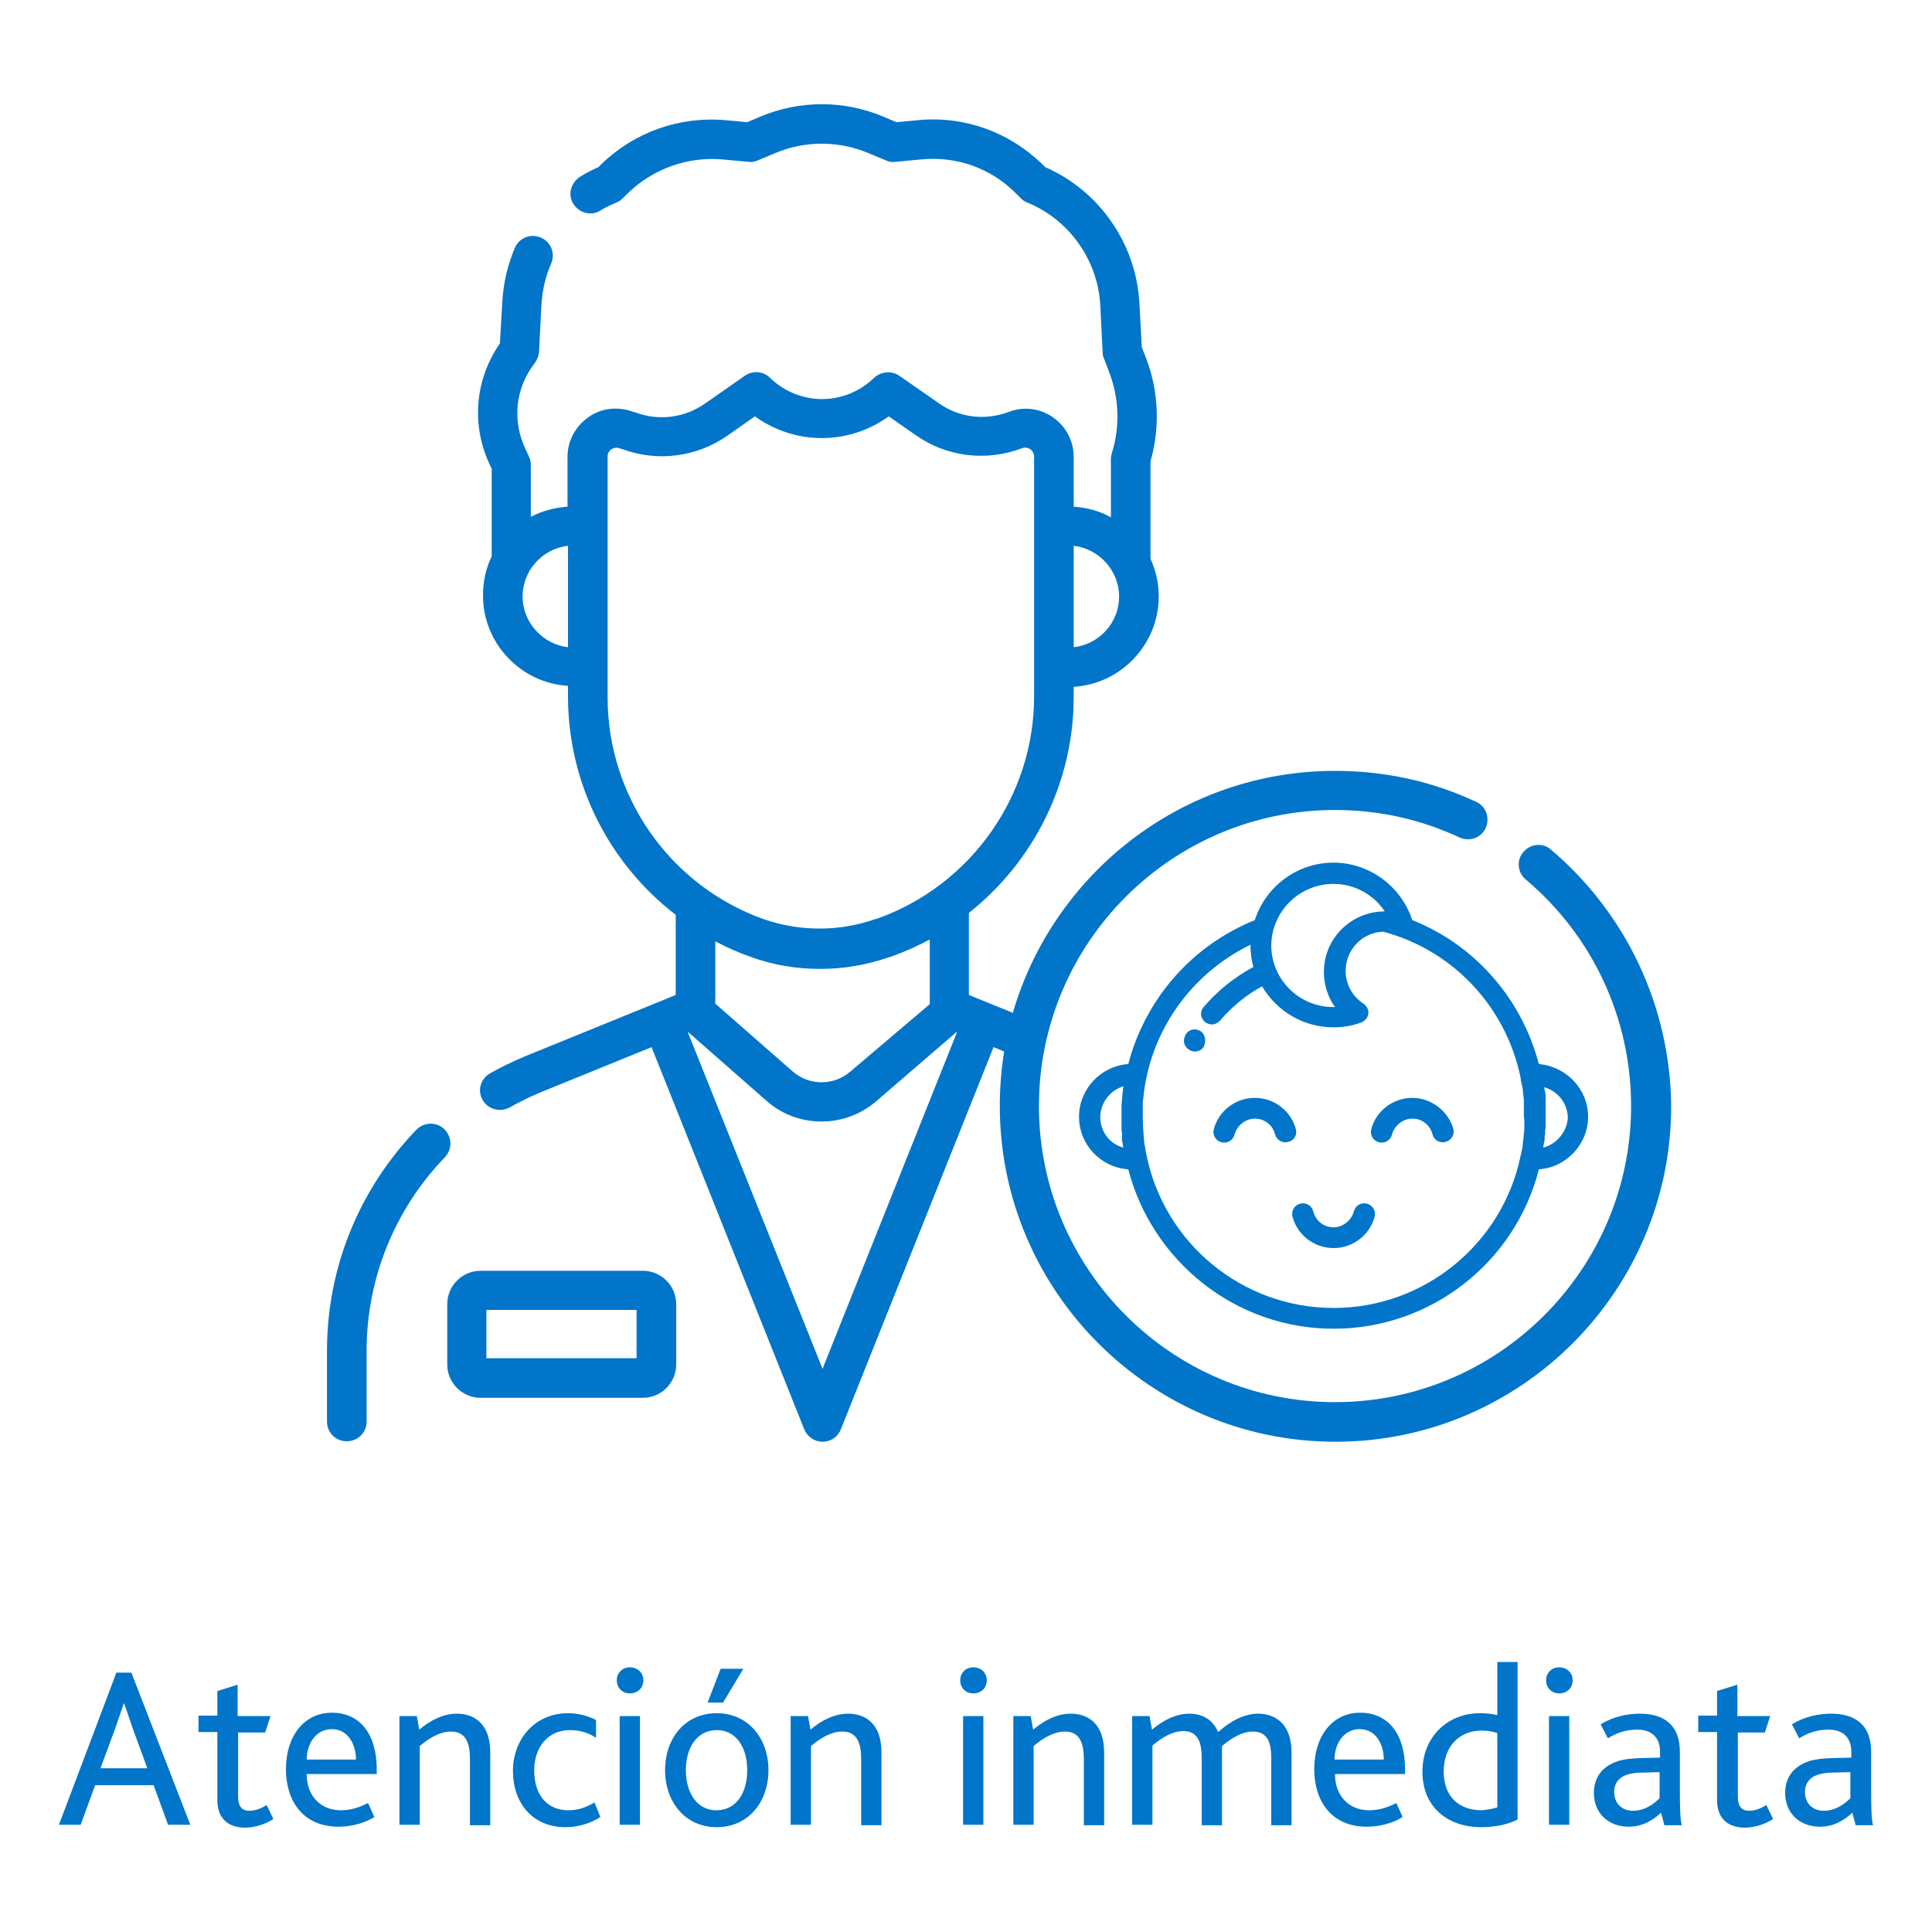 <?xml version="1.0" encoding="utf-8"?>
<!-- Generator: Adobe Illustrator 25.3.1, SVG Export Plug-In . SVG Version: 6.00 Build 0)  -->
<svg version="1.1" id="Capa_1" xmlns="http://www.w3.org/2000/svg" xmlns:xlink="http://www.w3.org/1999/xlink" x="0px" y="0px"
	 viewBox="0 0 400 400" style="enable-background:new 0 0 400 400;" xml:space="preserve">
<style type="text/css">
	.st0{fill:#0075C9;}
</style>
<g>
	<path class="st0" d="M24.1,346.3h3.1l12.2,31.5h-4.6l-3-8.2H19.7l-3,8.2h-4.5L24.1,346.3z M30.5,366.1l-3-8.2
		c-0.9-2.7-1.4-4.1-1.8-5.2h-0.1c-0.3,1.1-0.9,2.6-1.8,5.3l-3,8.1H30.5z"/>
	<path class="st0" d="M45,372.7v-14.1h-3.9v-3.4H45v-5.1l4.2-1.3v6.5h6.8l-1.1,3.4h-5.6v13.3c0,2,0.8,2.9,2.3,2.9
		c1.4,0,2.7-0.6,3.6-1.2l1.4,2.9c-1.5,1-3.7,1.8-6,1.8C47,378.3,45,376.3,45,372.7z"/>
	<path class="st0" d="M63.5,367.4c0,4.2,2.7,7.4,7.1,7.4c2.2,0,4-0.7,5.6-1.5l1.3,2.9c-2.1,1.3-4.8,2-7.4,2
		c-7.5,0-10.9-5.5-10.9-11.9c0-6.9,3.8-11.7,9.5-11.7c5.9,0,9.3,4.5,9.3,11.7v1H63.5z M73.7,364.3c0-3.1-1.6-6.3-5-6.3
		c-3.2,0-5.2,2.9-5.2,6.3H73.7z"/>
	<path class="st0" d="M82.8,355.3h3.5l0.5,2.8c2.4-2,5-3.3,7.8-3.3c3.6,0,6.9,2.1,6.9,8v15.1h-4.2v-13.7c0-3.2-0.8-5.7-3.9-5.7
		c-2.3,0-4.5,1.3-6.5,3v16.3h-4.2V355.3z"/>
	<path class="st0" d="M106.2,366.7c0-6.7,4.6-12,11.4-12c2.4,0,4.4,0.7,5.8,1.4v3.7c-1.5-1-3.2-1.6-5.4-1.6c-4.6,0-7.4,3.6-7.4,8.3
		c0,5.3,2.8,8.3,7.1,8.3c2.3,0,3.9-0.8,5.4-1.6l1.2,3c-1.7,1.1-4.3,2.1-7.2,2.1C110.1,378.3,106.2,373.1,106.2,366.7z"/>
	<path class="st0" d="M127.7,347.9c0-1.5,1.1-2.7,2.7-2.7c1.6,0,2.8,1.1,2.8,2.7s-1.2,2.7-2.8,2.7S127.7,349.4,127.7,347.9z
		 M128.3,355.3h4.2v22.5h-4.2V355.3z"/>
	<path class="st0" d="M137.7,366.5c0-6.7,4.2-11.8,10.7-11.8c6.4,0,10.7,5.1,10.7,11.8c0,6.6-4.2,11.8-10.7,11.8
		C141.9,378.3,137.7,373.1,137.7,366.5z M154.7,366.5c0-4.9-2.4-8.3-6.3-8.3c-4,0-6.4,3.5-6.4,8.3c0,4.8,2.4,8.3,6.3,8.3
		C152.4,374.8,154.7,371.3,154.7,366.5z M149.2,345.5h4.7l-4.2,7h-3.2L149.2,345.5z"/>
	<path class="st0" d="M163.8,355.3h3.5l0.5,2.8c2.4-2,5-3.3,7.8-3.3c3.6,0,6.9,2.1,6.9,8v15.1h-4.2v-13.7c0-3.2-0.8-5.7-3.9-5.7
		c-2.3,0-4.5,1.3-6.5,3v16.3h-4.2V355.3z"/>
	<path class="st0" d="M198.8,347.9c0-1.5,1.1-2.7,2.7-2.7c1.6,0,2.8,1.1,2.8,2.7s-1.2,2.7-2.8,2.7S198.8,349.4,198.8,347.9z
		 M199.4,355.3h4.2v22.5h-4.2V355.3z"/>
	<path class="st0" d="M209.9,355.3h3.5l0.5,2.8c2.4-2,5-3.3,7.8-3.3c3.6,0,6.9,2.1,6.9,8v15.1h-4.2v-13.7c0-3.2-0.8-5.7-3.9-5.7
		c-2.3,0-4.5,1.3-6.5,3v16.3h-4.2V355.3z"/>
	<path class="st0" d="M234.5,355.3h3.5l0.5,2.8c2.3-1.9,4.9-3.3,7.8-3.3c2.6,0,4.8,1.2,5.9,3.8c2.7-2.4,5.5-3.8,8.3-3.8
		c3.7,0,6.9,2.3,6.9,8v15.1h-4.2v-13.9c0-3.1-0.7-5.5-3.8-5.5c-2.2,0-4.4,1.3-6.4,3c0,0.4,0,0.8,0,1.2v15.2h-4.2V364
		c0-3.1-0.7-5.6-3.8-5.6c-2.2,0-4.4,1.3-6.4,3v16.4h-4.2V355.3z"/>
	<path class="st0" d="M276.4,367.4c0,4.2,2.7,7.4,7.1,7.4c2.2,0,4-0.7,5.6-1.5l1.3,2.9c-2.1,1.3-4.8,2-7.4,2
		c-7.5,0-10.9-5.5-10.9-11.9c0-6.9,3.8-11.7,9.5-11.7c5.9,0,9.3,4.5,9.3,11.7v1H276.4z M286.5,364.3c0-3.1-1.6-6.3-5-6.3
		c-3.2,0-5.2,2.9-5.2,6.3H286.5z"/>
	<path class="st0" d="M294.5,366.8c0-7.2,5.2-12.1,11.9-12.1c1.2,0,2.4,0.1,3.6,0.4v-11h4.2v32.6c-1.8,1-4.7,1.6-7.5,1.6
		C299.9,378.3,294.5,374.3,294.5,366.8z M310,374.2v-15.4c-1-0.3-1.9-0.5-3.3-0.5c-4.3,0-7.8,3-7.8,8.5c0,5,3,8,7.9,8
		C307.8,374.7,309.1,374.5,310,374.2z"/>
	<path class="st0" d="M320.1,347.9c0-1.5,1.1-2.7,2.7-2.7c1.6,0,2.8,1.1,2.8,2.7s-1.2,2.7-2.8,2.7S320.1,349.4,320.1,347.9z
		 M320.7,355.3h4.2v22.5h-4.2V355.3z"/>
	<path class="st0" d="M343.9,375.3c-1.7,1.6-3.9,2.9-6.7,2.9c-4.1,0-7.2-2.7-7.2-7c0-3,1.5-5,3.8-6.1c1.6-0.8,3.4-1,5.7-1.1l4.2-0.1
		v-1.2c0-3.2-2-4.6-4.7-4.6c-2.6,0-4.5,0.8-6.1,1.8l-1.5-2.9c2.6-1.6,5.5-2.2,8.1-2.2c5.1,0,8.3,2.4,8.3,7.9v8.2
		c0,3.9,0.1,5.9,0.4,7h-3.6L343.9,375.3z M340,367c-1.8,0-3,0.3-4,0.8c-1.2,0.7-1.8,1.8-1.8,3.2c0,2.3,1.5,3.9,3.9,3.9
		c2.6,0,4.5-1.6,5.5-2.6v-5.4L340,367z"/>
	<path class="st0" d="M355.5,372.7v-14.1h-3.9v-3.4h3.9v-5.1l4.2-1.3v6.5h6.8l-1.1,3.4h-5.6v13.3c0,2,0.8,2.9,2.3,2.9
		c1.4,0,2.7-0.6,3.6-1.2l1.4,2.9c-1.5,1-3.7,1.8-6,1.8C357.5,378.3,355.5,376.3,355.5,372.7z"/>
	<path class="st0" d="M383.5,375.3c-1.7,1.6-3.9,2.9-6.7,2.9c-4.1,0-7.2-2.7-7.2-7c0-3,1.5-5,3.8-6.1c1.6-0.8,3.4-1,5.7-1.1l4.2-0.1
		v-1.2c0-3.2-2-4.6-4.7-4.6c-2.6,0-4.5,0.8-6.1,1.8l-1.5-2.9c2.6-1.6,5.5-2.2,8.1-2.2c5.1,0,8.3,2.4,8.3,7.9v8.2
		c0,3.9,0.1,5.9,0.4,7h-3.6L383.5,375.3z M379.5,367c-1.8,0-3,0.3-4,0.8c-1.2,0.7-1.8,1.8-1.8,3.2c0,2.3,1.5,3.9,3.9,3.9
		c2.6,0,4.5-1.6,5.5-2.6v-5.4L379.5,367z"/>
</g>
<g>
	<g>
		<path class="st0" d="M92,233.8c-1.6-1.6-4.2-1.5-5.8,0.1c-11.9,12.4-18.5,28.6-18.5,45.8v14.6c0,2.3,1.8,4.1,4.1,4.1
			s4.1-1.8,4.1-4.1v-14.6c0-15,5.8-29.3,16.2-40.1C93.7,237.9,93.6,235.4,92,233.8L92,233.8z"/>
		<path class="st0" d="M133.1,263.1H99.5c-3.8,0-6.9,3.1-6.9,6.9v12.5c0,3.8,3.1,6.9,6.9,6.9h33.6c3.8,0,6.9-3.1,6.9-6.9V270
			C140,266.2,136.9,263.1,133.1,263.1z M131.8,281.2h-31.1v-10h31.1V281.2z"/>
		<path class="st0" d="M321.1,175.9c-1.7-1.5-4.3-1.2-5.7,0.5c-1.5,1.7-1.2,4.3,0.5,5.7c13.9,11.7,21.8,28.8,21.8,46.9
			c0,33.8-27.5,61.3-61.3,61.3s-61.3-27.5-61.3-61.3s27.5-61.3,61.3-61.3c9,0,17.7,1.9,25.8,5.7c2,0.9,4.5,0.1,5.4-2
			c0.9-2,0.1-4.5-2-5.4c-9.2-4.3-19-6.4-29.2-6.4c-31.6,0-58.3,21.2-66.7,50.1l-9.1-3.7v-17c13.4-10.6,21.7-27,21.7-44.7v-2.1
			c9.8-0.6,17.6-8.8,17.6-18.7c0-2.8-0.6-5.4-1.7-7.8l0-20.2c2-7,1.7-14.5-0.9-21.3l-0.9-2.3l-0.5-9.2c-0.7-12.3-8.3-23.2-19.5-28.1
			l-0.6-0.6c-6.9-6.7-16.3-10.1-25.9-9.1l-4.3,0.4l-2.6-1.1c-8.2-3.5-17.5-3.5-25.7,0l-2.6,1.1l-4.3-0.4c-9.6-0.9-19,2.4-25.9,9.1
			l-0.6,0.6c-1.3,0.6-2.6,1.2-3.8,2c-1.9,1.2-2.6,3.7-1.4,5.6c1.2,1.9,3.7,2.6,5.6,1.4c1.1-0.7,2.2-1.2,3.4-1.7
			c0.5-0.2,0.9-0.5,1.3-0.9l1.1-1.1c5.2-5,12.3-7.5,19.4-6.9l5.4,0.5c0.7,0.1,1.4,0,2-0.3l3.6-1.5c6.1-2.6,13.1-2.6,19.3,0l3.6,1.5
			c0.6,0.3,1.3,0.4,2,0.3l5.4-0.5c7.2-0.7,14.3,1.8,19.4,6.9l1.1,1.1c0.4,0.4,0.8,0.7,1.3,0.9c8.7,3.5,14.7,11.9,15.2,21.3l0.5,9.9
			c0,0.4,0.1,0.8,0.3,1.2l1.1,2.9c2,5.3,2.2,11.2,0.5,16.6c-0.1,0.4-0.2,0.8-0.2,1.2l0,12.1c-2.3-1.3-4.9-2-7.7-2.2V94.6
			c0-3.3-1.6-6.3-4.3-8.2c-2.7-1.9-6.1-2.3-9.2-1.1c-4.8,1.8-10.2,1.2-14.4-1.8l-8.2-5.7c-1.6-1.1-3.8-0.9-5.2,0.4
			c-6.1,5.9-15.5,5.9-21.6,0c-1.4-1.4-3.6-1.5-5.2-0.4l-8.3,5.8c-4.2,2.9-9.5,3.6-14.3,1.8l-0.7-0.2c-3.1-1.1-6.5-0.7-9.1,1.2
			c-2.7,1.9-4.3,4.9-4.3,8.2v10.3c-2.7,0.2-5.3,0.9-7.6,2.1V96.3c0-0.6-0.1-1.2-0.4-1.8l-0.7-1.5c-2.8-5.9-2.1-12.7,1.9-17.8
			c0.5-0.7,0.8-1.4,0.9-2.3l0.5-9.9c0.2-2.9,0.8-5.7,2-8.4c0.9-2.1,0-4.5-2.1-5.4c-2.1-0.9-4.5,0-5.4,2.1c-1.5,3.6-2.4,7.3-2.6,11.2
			l-0.5,8.6c-5.2,7.5-6,17-2,25.3l0.3,0.6v18.2c-1.2,2.4-1.8,5.2-1.8,8.1c0,9.9,7.8,18.1,17.6,18.7v2.2c0,18,8.5,34.6,22.3,45.2V206
			l-31.2,12.7c-2.4,1-4.9,2.2-7.2,3.5c-2,1.1-2.7,3.6-1.6,5.5c0.7,1.3,2.1,2.1,3.6,2.1c0.7,0,1.4-0.2,2-0.5c2.1-1.2,4.2-2.2,6.3-3.1
			l23.1-9.4l31.6,79.1c0.6,1.5,2.1,2.6,3.8,2.6c1.7,0,3.2-1,3.8-2.6l31.6-79.1l2.2,0.9c-0.6,3.7-0.9,7.5-0.9,11.3
			c0,38.3,31.2,69.5,69.5,69.5c38.3,0,69.5-31.2,69.5-69.5C345.8,208.5,336.8,189.2,321.1,175.9L321.1,175.9z M108.2,123.5
			c0-5.4,4.1-9.9,9.4-10.5v21C112.4,133.4,108.2,128.9,108.2,123.5L108.2,123.5z M231.7,123.5c0,5.4-4.1,9.9-9.4,10.5v-21
			C227.5,113.6,231.7,118.1,231.7,123.5z M125.8,144.4V94.5c0-0.8,0.5-1.3,0.8-1.5c0.2-0.1,0.6-0.3,1-0.3c0.2,0,0.4,0,0.6,0.1
			l0.7,0.2c7.3,2.7,15.4,1.6,21.7-2.8l5.7-4c8.3,6,19.4,6,27.7,0l5.6,3.9c6.4,4.5,14.6,5.5,22,2.7c0.8-0.3,1.4,0,1.7,0.2
			c0.3,0.2,0.8,0.7,0.8,1.5v49.7c0,20.6-13.1,39.1-32.5,46l-0.4,0.1c-7.4,2.6-15.6,2.6-23.1,0C138.8,183.4,125.8,165,125.8,144.4
			L125.8,144.4z M155.4,198.1c4.6,1.7,9.5,2.5,14.4,2.5c4.8,0,9.6-0.8,14.2-2.4l0.4-0.1c2.8-1,5.5-2.2,8.1-3.6v13.4L176,221.9
			c-3.4,2.9-8.4,2.9-11.8,0l-16.1-14.1v-12.9C150.4,196.1,152.8,197.2,155.4,198.1L155.4,198.1z M170.3,283.4l-27.9-69.7l0.1,0
			l16.3,14.3c3.2,2.8,7.2,4.2,11.3,4.2c4,0,8-1.4,11.2-4.1l16.7-14.4l0.1,0.1L170.3,283.4z"/>
	</g>
	<g>
		<g>
			<g>
				<path class="st0" d="M248.4,213.4c-1.1-0.6-2.4-0.2-3,0.9l0,0.1c-0.6,1.1-0.2,2.4,0.9,3c0.3,0.2,0.7,0.3,1.1,0.3
					c0.8,0,1.5-0.4,1.9-1.1l0-0.1C249.8,215.3,249.4,213.9,248.4,213.4z"/>
				<path class="st0" d="M318.6,220.3c-3.5-13.4-13.1-24.6-26.2-29.8c-2.3-7-8.9-11.9-16.3-11.9c-7.6,0-14.1,5-16.3,11.9
					c-7.9,3.2-14.6,8.5-19.5,15.4c-3.1,4.4-5.4,9.3-6.7,14.4c-5.7,0.4-10.2,5.2-10.2,10.9c0,5.8,4.5,10.5,10.2,10.9
					c4.9,18.9,22.1,33,42.5,33c20.4,0,37.7-14,42.5-33c5.7-0.4,10.2-5.2,10.2-10.9C328.8,225.5,324.3,220.8,318.6,220.3z
					 M227.8,231.3c0-3,2.1-5.6,4.8-6.4c-0.2,1.3-0.3,2.6-0.4,4c0,0,0,0,0,0.1c0,0.2,0,0.5,0,0.7c0,0.1,0,0.2,0,0.3
					c0,0.2,0,0.3,0,0.5c0,0.3,0,0.5,0,0.8c0,0.3,0,0.7,0,1c0,0.1,0,0.2,0,0.3c0,0.2,0,0.5,0,0.7c0,0.1,0,0.2,0,0.3
					c0,0.3,0,0.6,0.1,0.9c0,0.1,0,0.3,0,0.4c0,0.2,0,0.4,0,0.5c0,0.2,0,0.3,0,0.5c0,0.2,0,0.4,0.1,0.6c0,0.2,0.1,0.5,0.1,0.7
					c0,0.1,0,0.3,0.1,0.4C229.8,236.9,227.8,234.3,227.8,231.3z M276.1,183c4.3,0,8.3,2.2,10.6,5.7c0,0-0.1,0-0.1,0c0,0-0.1,0-0.1,0
					c0,0,0,0,0,0c-6.8,0.1-12.4,5.6-12.4,12.5c0,2.7,0.8,5.2,2.3,7.3c-0.1,0-0.2,0-0.4,0c-7,0-12.8-5.7-12.8-12.8
					C263.3,188.7,269,183,276.1,183z M315.6,232.3c0,0.1,0,0.1,0,0.2c0,0.3,0,0.6,0,0.9c0,0.1,0,0.1,0,0.2c0,0.3,0,0.6-0.1,0.9
					c0,0.1,0,0.1,0,0.2c0,0.3,0,0.6-0.1,0.9c0,0.1,0,0.2,0,0.2c0,0.3-0.1,0.5-0.1,0.8c0,0.1,0,0.2,0,0.3c0,0.2-0.1,0.4-0.1,0.7
					c0,0.1,0,0.3-0.1,0.4c0,0.2-0.1,0.4-0.1,0.5c0,0.2-0.1,0.4-0.1,0.5c0,0.1-0.1,0.3-0.1,0.4c-3.7,17.9-19.7,31.4-38.7,31.4
					c-19,0-35-13.5-38.7-31.5c0-0.2-0.1-0.3-0.1-0.5c0-0.2-0.1-0.3-0.1-0.5c0-0.2-0.1-0.4-0.1-0.7c0-0.1,0-0.2-0.1-0.3
					c0-0.3-0.1-0.6-0.1-0.8c0,0,0-0.1,0-0.1c0-0.3-0.1-0.7-0.1-1c0,0,0,0,0,0c-0.1-1.4-0.2-2.7-0.2-4.1c0-0.3,0-0.6,0-0.9
					c0-0.1,0-0.2,0-0.3c0-0.2,0-0.4,0-0.6c0-0.1,0-0.2,0-0.4c0-0.2,0-0.4,0-0.6c0-0.3,0-0.6,0.1-1c0,0,0-0.1,0-0.1
					c1.3-13.7,9.8-25.8,22.2-31.8c0,0,0,0,0,0.1c0,1.6,0.2,3.1,0.6,4.5c-3.9,2.1-7.4,4.9-10.3,8.3c-0.8,0.9-0.7,2.3,0.3,3.1
					c0.4,0.3,0.9,0.5,1.4,0.5c0.6,0,1.2-0.3,1.7-0.8c2.5-2.9,5.4-5.3,8.7-7.1c3,5.1,8.5,8.5,14.8,8.5c1.9,0,3.8-0.3,5.7-1
					c0.8-0.3,1.4-1,1.5-1.8c0.1-0.8-0.3-1.6-1-2.1c-2.3-1.5-3.7-4-3.7-6.8c0-4.4,3.5-8,7.8-8.1c14.6,3.9,25.4,15.7,28.4,30.1
					c0,0.2,0.1,0.5,0.1,0.7c0,0.1,0,0.3,0.1,0.4c0,0.2,0.1,0.4,0.1,0.6c0,0.1,0,0.2,0.1,0.4c0,0.2,0.1,0.4,0.1,0.7
					c0,0.1,0,0.2,0,0.3c0.1,0.6,0.2,1.3,0.2,1.9c0,0.1,0,0.1,0,0.2c0,0.2,0,0.5,0,0.7c0,0.1,0,0.2,0,0.3c0,0.2,0,0.5,0,0.7
					c0,0.1,0,0.2,0,0.3c0,0.3,0,0.6,0,1C315.6,231.6,315.6,232,315.6,232.3z M319.5,237.6c0-0.2,0-0.3,0.1-0.5c0-0.2,0-0.4,0.1-0.5
					c0-0.2,0.1-0.4,0.1-0.7c0-0.1,0-0.3,0-0.4c0-0.2,0-0.4,0.1-0.6c0-0.1,0-0.3,0-0.4c0-0.3,0-0.6,0.1-0.9c0-0.1,0-0.2,0-0.3
					c0-0.2,0-0.5,0-0.7c0-0.1,0-0.2,0-0.3c0-0.3,0-0.7,0-1c0-0.3,0-0.6,0-0.9c0-0.1,0-0.2,0-0.3c0-0.2,0-0.4,0-0.5
					c0-0.1,0-0.3,0-0.4c0-0.2,0-0.3,0-0.5c0-0.1,0-0.3,0-0.4c0-0.1,0-0.3,0-0.4c0-0.1,0-0.3,0-0.4c0-0.1,0-0.3,0-0.4
					c0-0.1,0-0.3,0-0.4c0-0.2,0-0.3-0.1-0.5c0-0.2,0-0.4-0.1-0.5c0-0.2-0.1-0.4-0.1-0.6c2.8,0.8,4.9,3.3,4.9,6.4
					C324.4,234.3,322.3,236.9,319.5,237.6z"/>
				<path class="st0" d="M268.3,233.8c-1-3.8-4.5-6.5-8.5-6.5c-4,0-7.5,2.7-8.5,6.5c-0.3,1.2,0.4,2.4,1.6,2.7
					c1.2,0.3,2.4-0.4,2.7-1.6c0.5-1.9,2.3-3.3,4.2-3.3c2,0,3.7,1.3,4.2,3.3c0.3,1,1.2,1.6,2.1,1.6c0.2,0,0.4,0,0.6-0.1
					C267.9,236.2,268.6,235,268.3,233.8z"/>
				<path class="st0" d="M292.4,227.3c-4,0-7.5,2.7-8.5,6.5c-0.3,1.2,0.4,2.4,1.6,2.7c1.2,0.3,2.4-0.4,2.7-1.6
					c0.5-1.9,2.3-3.3,4.2-3.3c2,0,3.7,1.3,4.2,3.3c0.3,1,1.1,1.6,2.1,1.6c0.2,0,0.4,0,0.6-0.1c1.2-0.3,1.9-1.5,1.6-2.7
					C299.8,230,296.3,227.3,292.4,227.3z"/>
				<path class="st0" d="M283,249.2c-1.2-0.3-2.4,0.4-2.7,1.6c-0.5,1.9-2.3,3.3-4.2,3.3c-2,0-3.7-1.3-4.2-3.3
					c-0.3-1.2-1.5-1.9-2.7-1.6c-1.2,0.3-1.9,1.5-1.6,2.7c1,3.8,4.5,6.5,8.5,6.5c4,0,7.5-2.7,8.5-6.5
					C284.9,250.7,284.2,249.5,283,249.2z"/>
			</g>
		</g>
	</g>
</g>
</svg>
